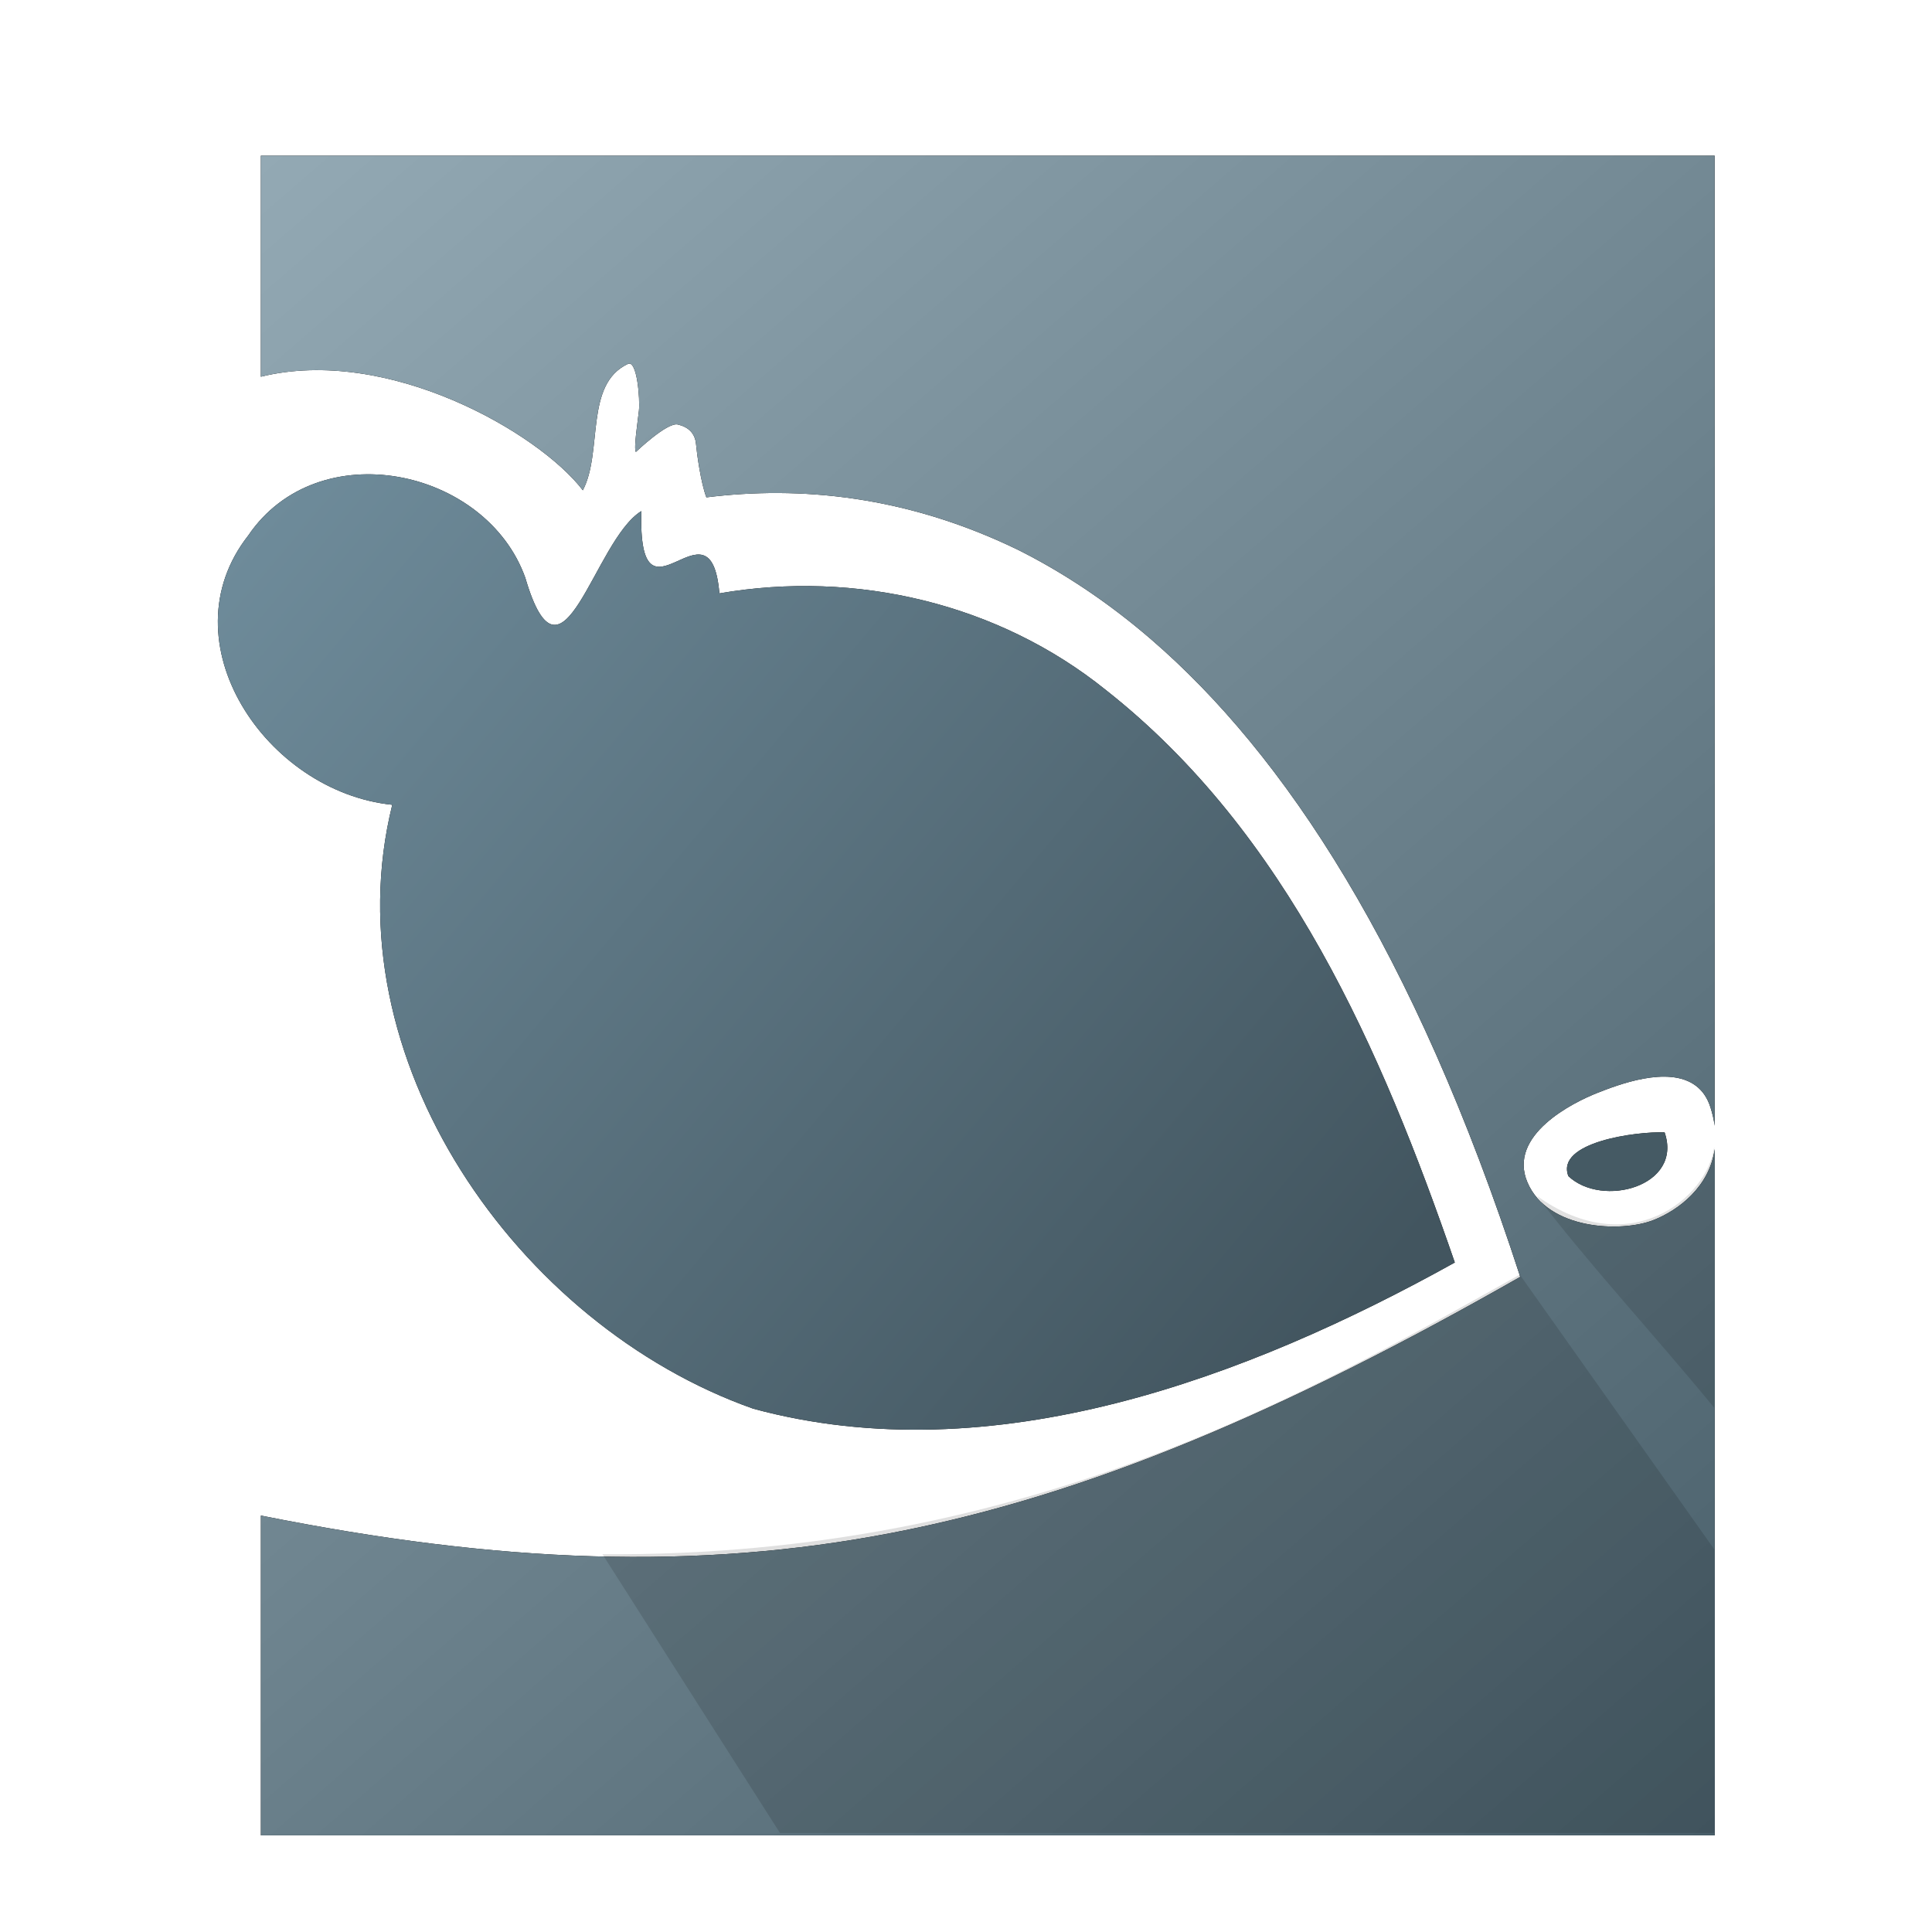 <?xml version="1.0" encoding="UTF-8" standalone="no"?>
<!-- Created with Inkscape (http://www.inkscape.org/) -->

<svg
   xmlns:dc="http://purl.org/dc/elements/1.1/"
   xmlns:cc="http://creativecommons.org/ns#"
   xmlns:rdf="http://www.w3.org/1999/02/22-rdf-syntax-ns#"
   xmlns:svg="http://www.w3.org/2000/svg"
   xmlns="http://www.w3.org/2000/svg"
   xmlns:xlink="http://www.w3.org/1999/xlink"
   xmlns:sodipodi="http://sodipodi.sourceforge.net/DTD/sodipodi-0.dtd"
   xmlns:inkscape="http://www.inkscape.org/namespaces/inkscape"
   width="256"
   height="256"
   viewBox="0 0 67.733 67.733"
   version="1.1"
   id="svg1737"
   inkscape:version="0.92.3 (2405546, 2018-03-11)"
   sodipodi:docname="lliurex-mirror.svg">
  <defs
     id="defs1731">
    <linearGradient
       id="linearGradient1299"
       inkscape:collect="always">
      <stop
         id="stop1295"
         offset="0"
         style="stop-color:#42555f;stop-opacity:1" />
      <stop
         id="stop1297"
         offset="1"
         style="stop-color:#6e8b9a;stop-opacity:1" />
    </linearGradient>
    <linearGradient
       id="linearGradient1293"
       inkscape:collect="always">
      <stop
         id="stop1289"
         offset="0"
         style="stop-color:#495f6a;stop-opacity:1" />
      <stop
         id="stop1291"
         offset="1"
         style="stop-color:#93a9b4;stop-opacity:1" />
    </linearGradient>
    <linearGradient
       id="linearGradient1281"
       inkscape:collect="always">
      <stop
         id="stop1277"
         offset="0"
         style="stop-color:#455a64;stop-opacity:1" />
      <stop
         id="stop1279"
         offset="1"
         style="stop-color:#000000;stop-opacity:1" />
    </linearGradient>
    <linearGradient
       inkscape:collect="always"
       id="linearGradient2768">
      <stop
         style="stop-color:#455a64;stop-opacity:1"
         offset="0"
         id="stop2764" />
      <stop
         style="stop-color:#455a64;stop-opacity:1"
         offset="1"
         id="stop2766" />
    </linearGradient>
    <linearGradient
       gradientTransform="matrix(0.749,0,0,0.749,15.983,954.643)"
       y2="68.789"
       x2="203.666"
       y1="126.366"
       x1="203.666"
       gradientUnits="userSpaceOnUse"
       id="XMLID_1543_-2">
      <stop
         id="stop37853"
         style="stop-color:#000000"
         offset="0" />
      <stop
         id="stop37855"
         style="stop-color:#000000;stop-opacity:0.588"
         offset="1" />
    </linearGradient>
    <linearGradient
       gradientTransform="matrix(0.749,0,0,0.749,15.983,954.643)"
       y2="101.376"
       x2="187.21"
       y1="232.748"
       x1="187.21"
       gradientUnits="userSpaceOnUse"
       id="XMLID_1544_-8">
      <stop
         id="stop37859"
         style="stop-color:#000000"
         offset="0" />
      <stop
         id="stop37861"
         style="stop-color:#000000;stop-opacity:0.588"
         offset="1" />
    </linearGradient>
    <linearGradient
       inkscape:collect="always"
       xlink:href="#linearGradient1281"
       id="linearGradient2770"
       x1="56.304"
       y1="290.901"
       x2="45.108"
       y2="239.892"
       gradientUnits="userSpaceOnUse" />
    <linearGradient
       inkscape:collect="always"
       xlink:href="#linearGradient1293"
       id="linearGradient851"
       gradientUnits="userSpaceOnUse"
       x1="58.943"
       y1="290.901"
       x2="10.261"
       y2="234.658" />
    <linearGradient
       inkscape:collect="always"
       xlink:href="#linearGradient1299"
       id="linearGradient853"
       gradientUnits="userSpaceOnUse"
       x1="44.353"
       y1="276.413"
       x2="9.838"
       y2="247.376" />
    <linearGradient
       inkscape:collect="always"
       xlink:href="#linearGradient2768"
       id="linearGradient855"
       gradientUnits="userSpaceOnUse"
       x1="58.019"
       y1="282.07"
       x2="8.977"
       y2="282.07" />
    <filter
       inkscape:collect="always"
       style="color-interpolation-filters:sRGB"
       id="filter854"
       x="-0.013"
       width="1.025"
       y="-0.011"
       height="1.023">
      <feGaussianBlur
         inkscape:collect="always"
         stdDeviation="0.266"
         id="feGaussianBlur856" />
    </filter>
  </defs>
  <sodipodi:namedview
     id="base"
     pagecolor="#ffffff"
     bordercolor="#666666"
     borderopacity="1.0"
     inkscape:pageopacity="0.0"
     inkscape:pageshadow="2"
     inkscape:zoom="2.8"
     inkscape:cx="136.07987"
     inkscape:cy="140.6257"
     inkscape:document-units="mm"
     inkscape:current-layer="layer1"
     showgrid="false"
     units="px"
     inkscape:window-width="1920"
     inkscape:window-height="1025"
     inkscape:window-x="1920"
     inkscape:window-y="0"
     inkscape:window-maximized="1"
     inkscape:object-paths="true"
     inkscape:snap-intersection-paths="true"
     inkscape:snap-smooth-nodes="true"
     inkscape:snap-midpoints="true"
     inkscape:snap-object-midpoints="true"
     inkscape:snap-center="true"
     inkscape:snap-text-baseline="true" />
  <g
     inkscape:label="Capa 1"
     inkscape:groupmode="layer"
     id="layer1"
     transform="translate(0,-229.267)">
    <g
       transform="matrix(1.047,0,0,1.047,-1.598,-10.961)"
       style="fill:#000000;fill-opacity:1;stroke-width:0.382;stroke-miterlimit:4;stroke-dasharray:none;stroke:none;stroke-opacity:1;filter:url(#filter854)"
       id="g871">
      <path
         inkscape:connector-curvature="0"
         style="fill:#000000;fill-opacity:1;stroke:none;stroke-width:0.382;stroke-miterlimit:4;stroke-dasharray:none;stroke-opacity:1"
         d="m 10.261,234.658 v 7.4 c 4.239,-1.045 9.298,1.866 10.781,3.803 0.679,-1.285 0.046,-3.551 1.512,-4.232 0.306,-0.142 0.408,1.191 0.366,1.569 -0.041,0.377 -0.18,1.264 -0.102,1.38 0,0 1.049,-1.004 1.404,-0.92 0.355,0.084 0.579,0.295 0.611,0.66 0.026,0.299 0.158,1.289 0.346,1.78 3.11,-0.385 6.672,-0.07 10.441,1.76 1.474,0.74 2.977,1.722 4.457,3 4.441,3.834 8.795,10.377 12.354,21.341 -15.77,8.996 -26.204,11.187 -42.169,7.993 v 10.708 H 58.943 V 267.92 c -0.175,1.25 -1.194,2.042 -2.056,2.38 -1.079,0.423 -3.533,0.326 -4.213,-1.26 -0.68,-1.586 1.532,-2.683 2.34,-3 0.657,-0.258 2.371,-0.935 3.297,-0.24 0.214,0.16 0.383,0.392 0.488,0.72 0.069,0.216 0.116,0.422 0.142,0.62 v -32.482 z"
         id="path865"
         sodipodi:nodetypes="ccccccscccsccccccscccccc" />
      <path
         style="fill:#000000;fill-opacity:1;stroke-width:0.382;stroke-miterlimit:4;stroke-dasharray:none;stroke:none;stroke-opacity:1"
         d="m 38.558,252.551 c -3.593,-2.895 -8.368,-4.029 -12.943,-3.238 -0.291,-3.448 -2.733,1.555 -2.614,-2.755 -1.601,0.986 -2.647,6.45 -3.885,2.233 -1.309,-3.667 -6.937,-4.867 -9.278,-1.415 -2.789,3.557 0.6,8.584 4.823,9.016 -2.094,8.46 4.183,17.432 12.09,20.223 8.018,2.171 16.548,-1.037 23.489,-4.896 -2.445,-7.092 -5.618,-14.392 -11.682,-19.168 z"
         id="path867"
         inkscape:connector-curvature="0"
         sodipodi:nodetypes="ccccccccc" />
      <path
         style="fill:#000000;fill-opacity:1;stroke-width:0.382;stroke-miterlimit:4;stroke-dasharray:none;stroke:none;stroke-opacity:1"
         d="m 57.265,267.361 c -0.936,-0.035 -3.661,0.323 -3.222,1.466 1.129,1.07 3.844,0.344 3.222,-1.466 z"
         id="path869"
         inkscape:connector-curvature="0"
         inkscape:transform-center-x="-74.669068"
         inkscape:transform-center-y="21.367565"
         sodipodi:nodetypes="ccc" />
    </g>
    <g
       id="g2762"
       style="fill:url(#linearGradient2770);fill-opacity:1"
       transform="matrix(1.047,0,0,1.047,-1.598,-10.961)">
      <path
         sodipodi:nodetypes="ccccccscccsccccccscccccc"
         id="rect3012-7-6-7-2"
         d="m 10.261,234.658 v 7.4 c 4.239,-1.045 9.298,1.866 10.781,3.803 0.679,-1.285 0.046,-3.551 1.512,-4.232 0.306,-0.142 0.408,1.191 0.366,1.569 -0.041,0.377 -0.18,1.264 -0.102,1.38 0,0 1.049,-1.004 1.404,-0.92 0.355,0.084 0.579,0.295 0.611,0.66 0.026,0.299 0.158,1.289 0.346,1.78 3.11,-0.385 6.672,-0.07 10.441,1.76 1.474,0.74 2.977,1.722 4.457,3 4.441,3.834 8.795,10.377 12.354,21.341 -15.77,8.996 -26.204,11.187 -42.169,7.993 v 10.708 H 58.943 V 267.92 c -0.175,1.25 -1.194,2.042 -2.056,2.38 -1.079,0.423 -3.533,0.326 -4.213,-1.26 -0.68,-1.586 1.532,-2.683 2.34,-3 0.657,-0.258 2.371,-0.935 3.297,-0.24 0.214,0.16 0.383,0.392 0.488,0.72 0.069,0.216 0.116,0.422 0.142,0.62 v -32.482 z"
         style="fill:url(#linearGradient851);fill-opacity:1;stroke:none;stroke-width:0.646"
         inkscape:connector-curvature="0" />
      <path
         sodipodi:nodetypes="ccccccccc"
         inkscape:connector-curvature="0"
         id="path628-5-1-2-84-5-5"
         d="m 38.558,252.551 c -3.593,-2.895 -8.368,-4.029 -12.943,-3.238 -0.291,-3.448 -2.733,1.555 -2.614,-2.755 -1.601,0.986 -2.647,6.45 -3.885,2.233 -1.309,-3.667 -6.937,-4.867 -9.278,-1.415 -2.789,3.557 0.6,8.584 4.823,9.016 -2.094,8.46 4.183,17.432 12.09,20.223 8.018,2.171 16.548,-1.037 23.489,-4.896 -2.445,-7.092 -5.618,-14.392 -11.682,-19.168 z"
         style="fill:url(#linearGradient853);fill-opacity:1;stroke-width:0.646" />
      <path
         sodipodi:nodetypes="ccc"
         inkscape:transform-center-y="21.367565"
         inkscape:transform-center-x="-74.669068"
         inkscape:connector-curvature="0"
         id="path628-5-8-5-7-7-3-7"
         d="m 57.265,267.361 c -0.936,-0.035 -3.661,0.323 -3.222,1.466 1.129,1.07 3.844,0.344 3.222,-1.466 z"
         style="fill:url(#linearGradient855);fill-opacity:1;stroke-width:0.646" />
    </g>
    <path
       style="opacity:0.126;fill:#000000;stroke:none;stroke-width:0.265px;stroke-linecap:butt;stroke-linejoin:miter;stroke-opacity:1"
       d="m 53.281,273.954 6.817,9.628 v 9.946 H 27.344 l -6.223,-9.772 c 14.952,0.102 24.959,-5.782 32.16,-9.803 z"
       id="path1273"
       inkscape:connector-curvature="0"
       sodipodi:nodetypes="cccccc" />
    <path
       style="fill:#000000;stroke:none;stroke-width:0.265px;stroke-linecap:butt;stroke-linejoin:miter;stroke-opacity:1;opacity:0.12"
       d="m 53.878,271.19 c 1.773,2.336 4.033,4.772 6.22,7.431 v -9.147 c -0.239,1.796 -2.968,4.054 -6.22,1.717 z"
       id="path1275"
       inkscape:connector-curvature="0"
       sodipodi:nodetypes="cccc" />
  </g>
</svg>

